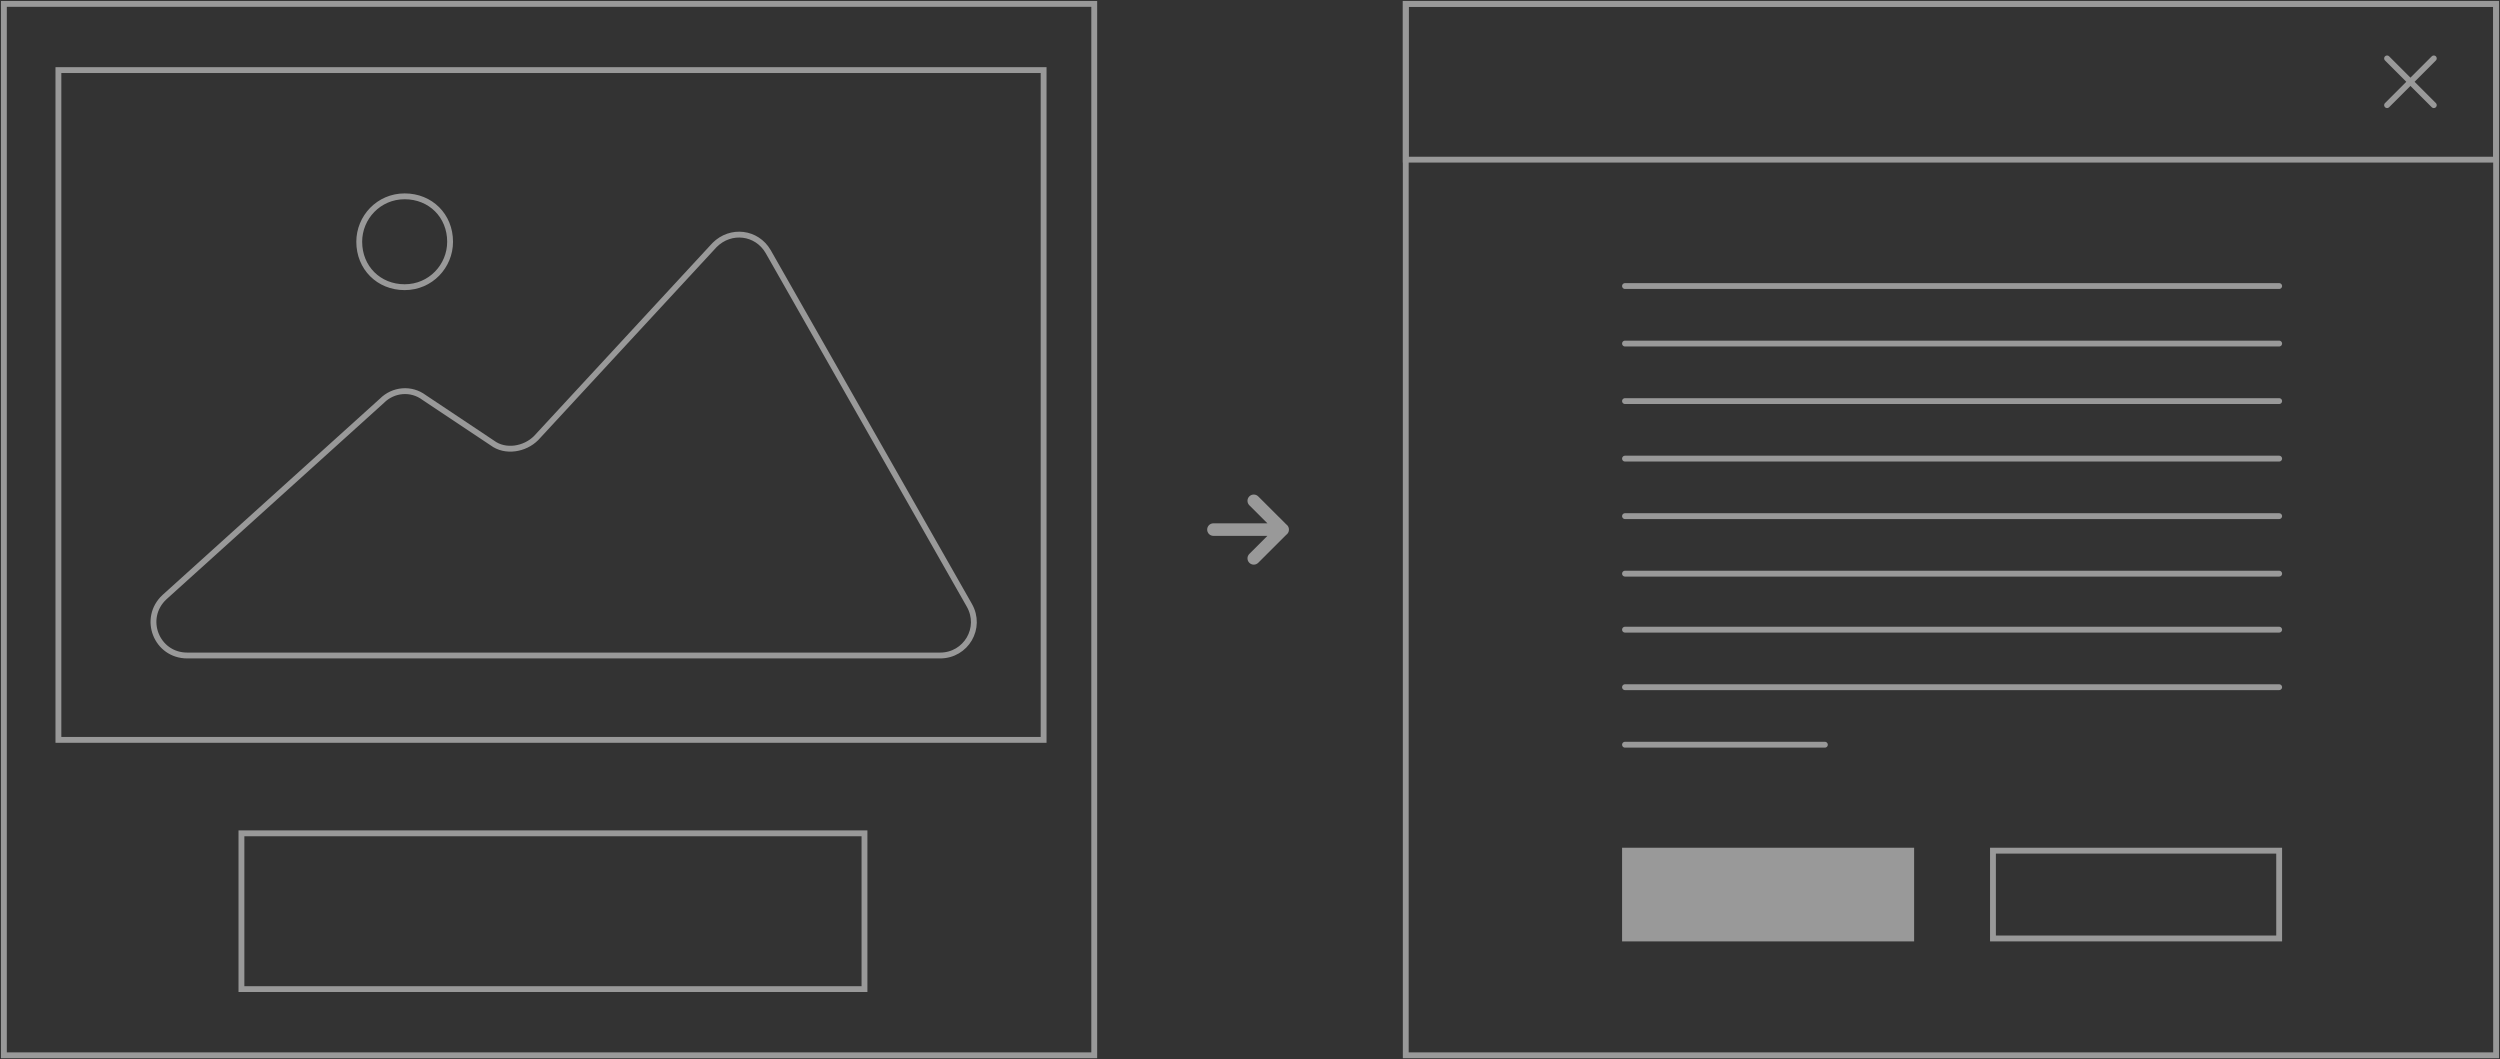 <svg width="642" height="272" viewBox="0 0 642 272" fill="none" xmlns="http://www.w3.org/2000/svg">
<rect x="0" y="0" width="642" height="272" fill="#333333" stroke="none"/>
<g opacity="0.5">
<path d="M641 1H361V271H641V1Z" stroke="white" stroke-width="1.5" stroke-miterlimit="10"/>
<path d="M641 1H361V41H641V1Z" stroke="white" stroke-width="1.5" stroke-miterlimit="10"/>
<path d="M417.3 103H585.287" stroke="white" stroke-width="1.5" stroke-miterlimit="10" stroke-linecap="round"/>
<path d="M417.3 117.772H585.287" stroke="white" stroke-width="1.5" stroke-miterlimit="10" stroke-linecap="round"/>
<path d="M417.3 88.228H585.287" stroke="white" stroke-width="1.5" stroke-miterlimit="10" stroke-linecap="round"/>
<path d="M417.3 73.456H585.287" stroke="white" stroke-width="1.5" stroke-miterlimit="10" stroke-linecap="round"/>
<path d="M417.3 132.544H585.287" stroke="white" stroke-width="1.5" stroke-miterlimit="10" stroke-linecap="round"/>
<path d="M417.3 147.315H585.287" stroke="white" stroke-width="1.5" stroke-miterlimit="10" stroke-linecap="round"/>
<path d="M417.3 161.698H585.287" stroke="white" stroke-width="1.5" stroke-miterlimit="10" stroke-linecap="round"/>
<path d="M417.3 176.47H585.287" stroke="white" stroke-width="1.5" stroke-miterlimit="10" stroke-linecap="round"/>
<path d="M417.3 191.242H468.629" stroke="white" stroke-width="1.5" stroke-miterlimit="10" stroke-linecap="round"/>
<path d="M490.794 218.454H417.3V241H490.794V218.454Z" fill="white" stroke="white" stroke-width="1.5" stroke-miterlimit="10" stroke-linecap="round"/>
<path d="M585.287 218.454H511.793V241H585.287V218.454Z" stroke="white" stroke-width="1.5" stroke-miterlimit="10" stroke-linecap="round"/>
<path d="M613 15L625 27" stroke="white" stroke-width="1.5" stroke-miterlimit="10" stroke-linecap="round"/>
<path d="M625 15L613 27" stroke="white" stroke-width="1.5" stroke-miterlimit="10" stroke-linecap="round"/>
</g>
<path opacity="0.5" fill-rule="evenodd" clip-rule="evenodd" d="M320.827 144.528C321.457 145.157 322.479 145.157 323.109 144.528L330.316 137.334C330.391 137.282 330.462 137.222 330.528 137.156C330.848 136.837 331.005 136.418 331.001 136C331.005 135.582 330.848 135.163 330.528 134.844C330.462 134.778 330.391 134.718 330.316 134.666L323.109 127.472C322.479 126.843 321.457 126.843 320.827 127.472C320.196 128.101 320.196 129.121 320.827 129.751L325.473 134.388L311.612 134.388C310.722 134.388 310.001 135.11 310.001 136C310.001 136.889 310.722 137.611 311.612 137.611L325.474 137.611L320.827 142.25C320.196 142.879 320.196 143.899 320.827 144.528Z" fill="white"/>
<g opacity="0.5">
<path d="M281 1H1V271H281V1Z" stroke="white" stroke-width="1.5" stroke-miterlimit="10"/>
<path d="M268 18H15V190H268V18Z" stroke="white" stroke-width="1.5" stroke-miterlimit="10"/>
<path d="M42.251 153.333L98.084 102.917C101.001 100 105.584 99.583 108.918 102.083L126.418 113.75C129.751 116.25 134.751 115.417 137.668 112.5L183.501 62.917C187.668 58.75 194.334 59.583 197.251 64.583L248.918 155.417C252.251 161.25 248.084 168.333 241.418 168.333H48.084C40.167 168.333 36.417 158.75 42.251 153.333Z" stroke="white" stroke-width="1.5" stroke-miterlimit="10"/>
<path d="M115.585 62.084C115.585 68.334 110.585 73.75 103.919 73.75C97.252 73.75 92.252 68.75 92.252 62.084C92.252 55.834 97.252 50.417 103.919 50.417C110.585 50.417 115.585 55.417 115.585 62.084Z" stroke="white" stroke-width="1.5" stroke-miterlimit="10"/>
<path d="M222 214H62V254H222V214Z" stroke="white" stroke-width="1.5" stroke-miterlimit="10" stroke-linecap="round"/>
</g>
</svg>
